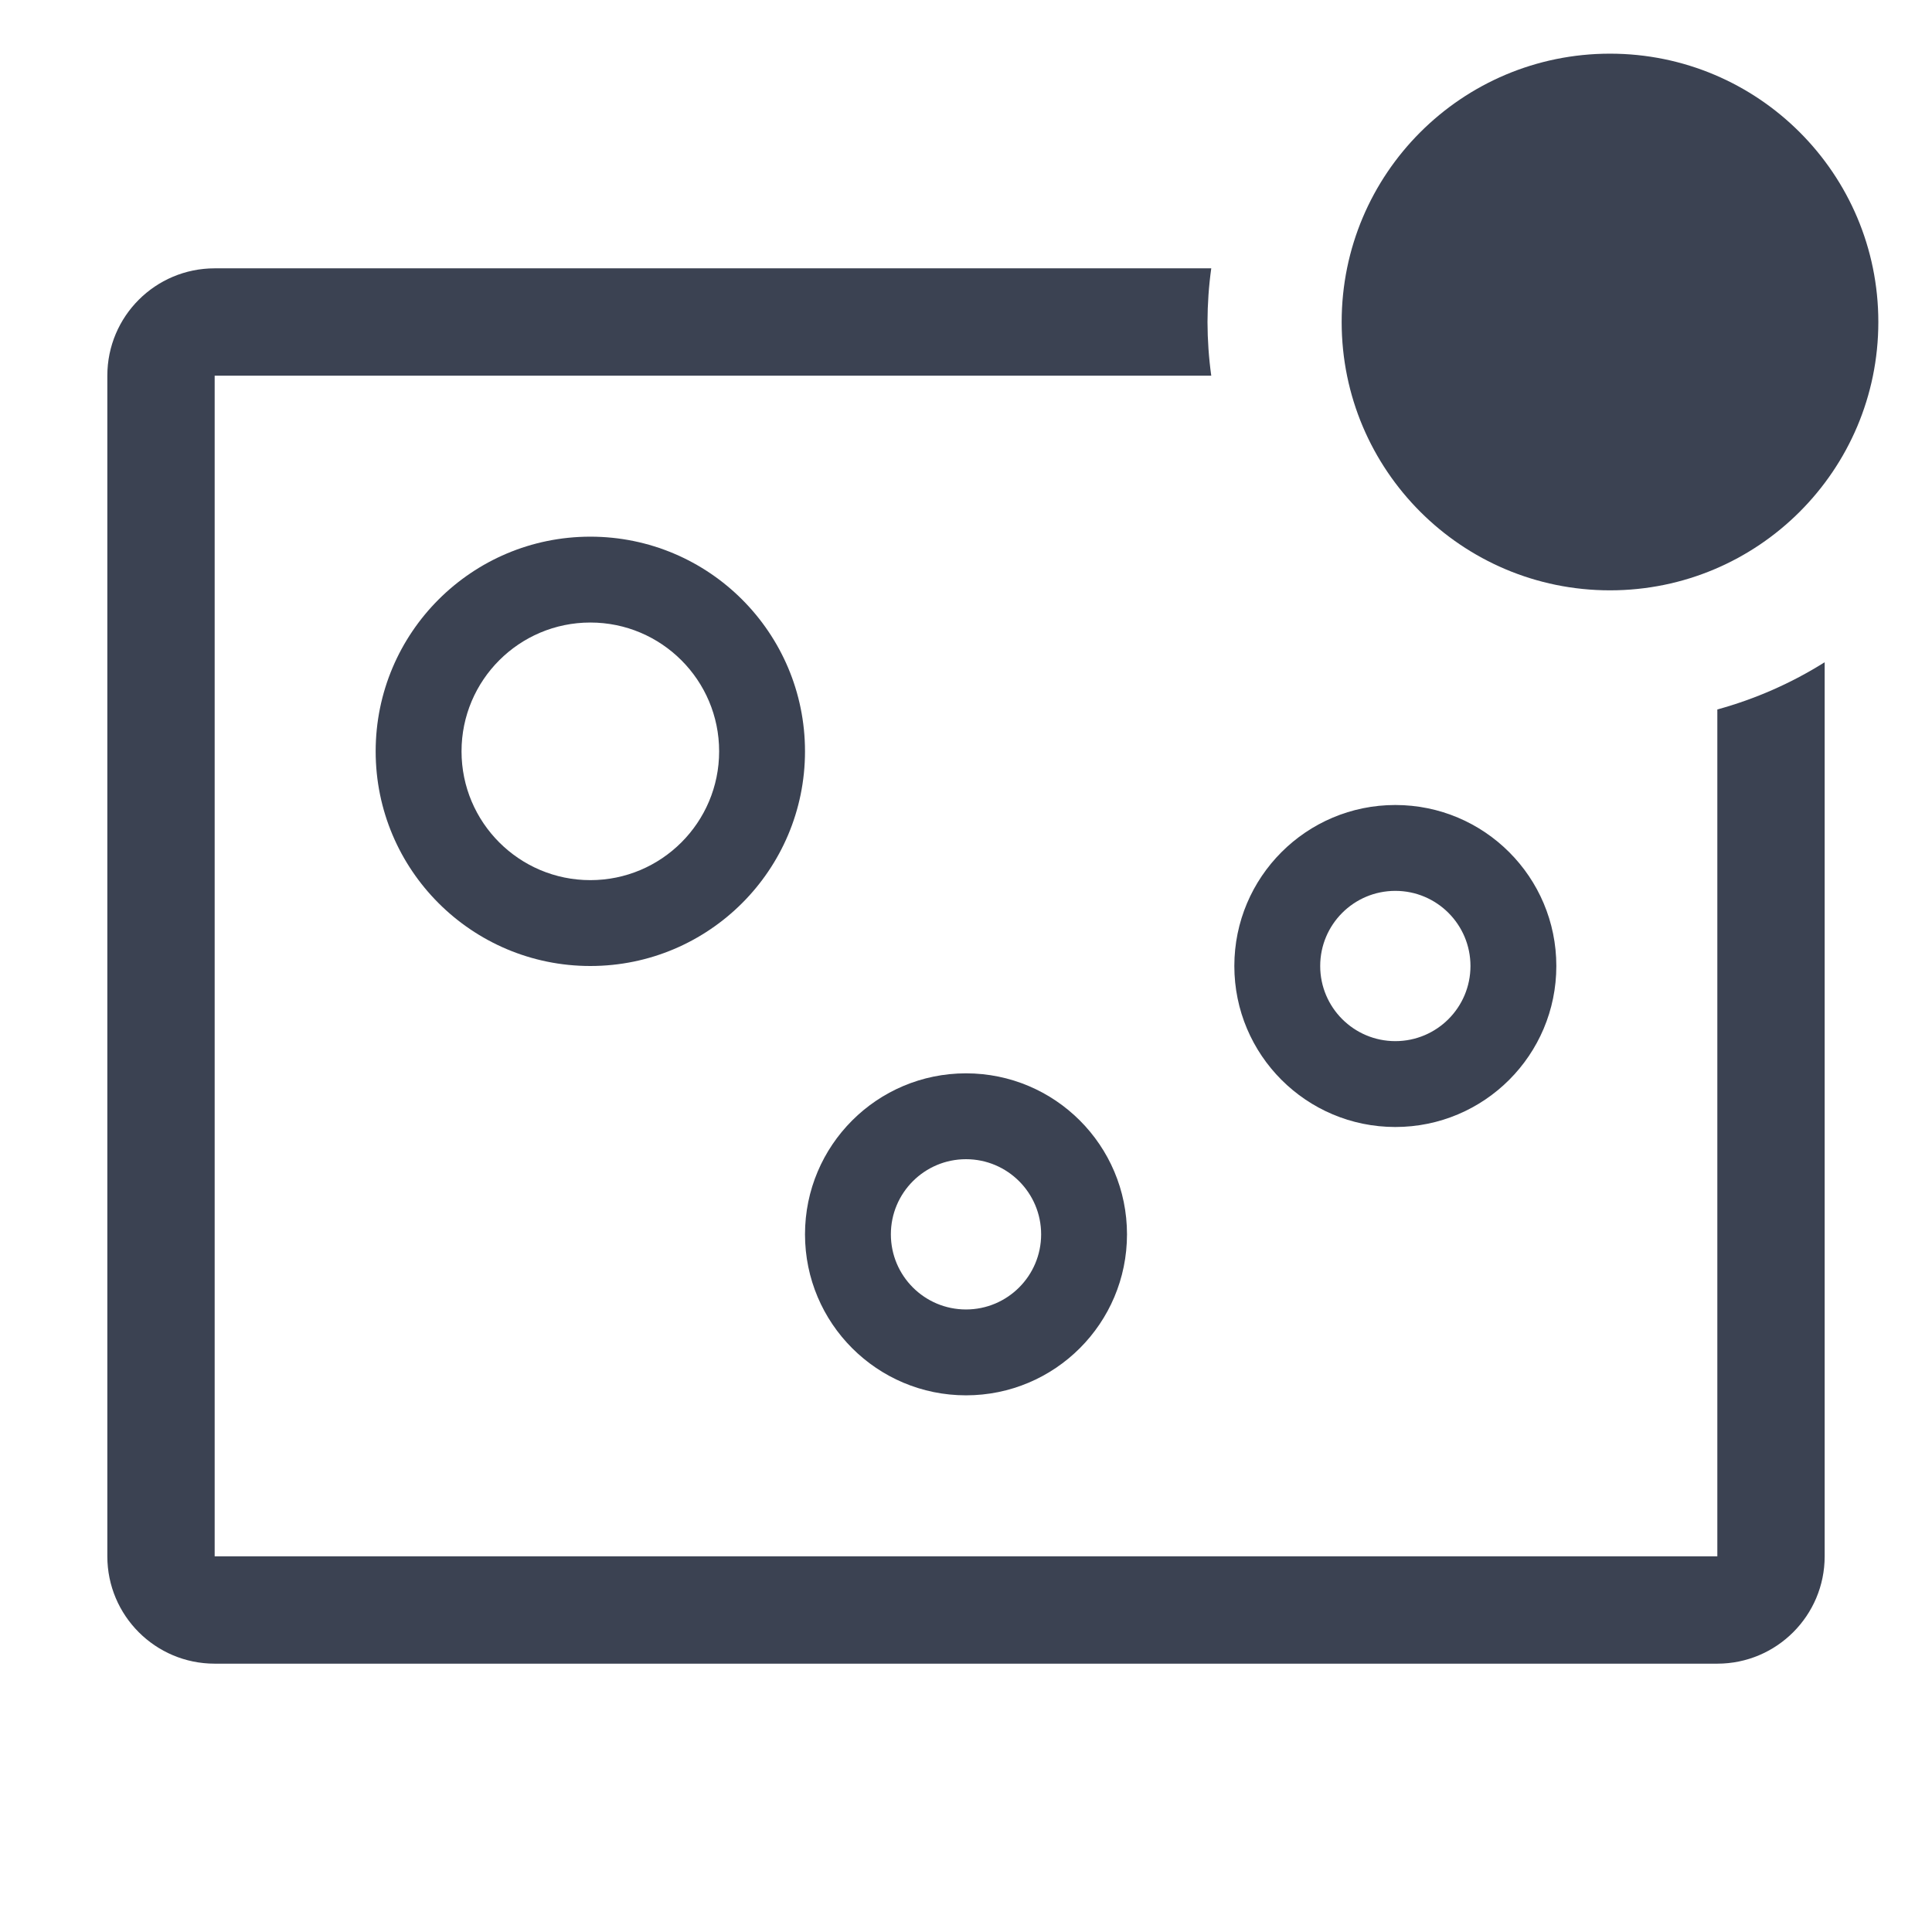 <svg fill="#3b4252" version="1.1" width="36" height="36"  viewBox="0 0 36 36" preserveAspectRatio="xMidYMid meet" xmlns="http://www.w3.org/2000/svg" xmlns:xlink="http://www.w3.org/1999/xlink">
    <title>bubble-chart-outline-badged</title>
    <path class="clr-i-outline--badged clr-i-outline-path-1--badged" d="M 32 13.22 L 32 29 L 4 29 L 4 7 L 22.57 7 C 22.524 6.668 22.501 6.334 22.5 6 C 22.501 5.665 22.524 5.331 22.57 5 L 4 5 C 2.895 5 2 5.895 2 7 L 2 29 C 2 30.104 2.895 31 4 31 L 32 31 C 33.104 31 34 30.104 34 29 L 34 12.34 C 33.38 12.73 32.706 13.026 32 13.22 Z"></path><path d="M 29 18 C 29 19.657 27.657 21 26 21 C 24.343 21 23 19.657 23 18 C 23 16.343 24.343 15 26 15 C 27.657 15 29 16.343 29 18 Z M 26 16.6 C 25.227 16.6 24.6 17.227 24.6 18 C 24.6 18.773 25.227 19.4 26 19.4 C 26.773 19.4 27.4 18.773 27.4 18 C 27.4 17.227 26.773 16.6 26 16.6 Z" class="clr-i-outline--badged clr-i-outline-path-2--badged" rx="3"></path><path d="M 15 14 C 15 16.209 13.209 18 11 18 C 8.791 18 7 16.209 7 14 C 7 11.791 8.791 10 11 10 C 13.209 10 15 11.791 15 14 Z M 11 11.6 C 9.675 11.6 8.6 12.675 8.6 14 C 8.6 15.325 9.675 16.4 11 16.4 C 12.325 16.4 13.4 15.325 13.4 14 C 13.4 12.675 12.325 11.6 11 11.6 Z" class="clr-i-outline--badged clr-i-outline-path-3--badged" rx="3"></path><path d="M 21 23 C 21 24.657 19.657 26 18 26 C 16.343 26 15 24.657 15 23 C 15 21.343 16.343 20 18 20 C 19.657 20 21 21.343 21 23 Z M 18 21.6 C 17.227 21.6 16.6 22.227 16.6 23 C 16.6 23.773 17.227 24.4 18 24.4 C 18.773 24.4 19.4 23.773 19.4 23 C 19.4 22.227 18.773 21.6 18 21.6 Z" class="clr-i-outline--badged clr-i-outline-path-4--badged" rx="3"></path><circle class="clr-i-outline--badged clr-i-outline-path-5--badged clr-i-badge" cx="30" cy="6" r="5"></circle>
    <rect x="0" y="0" width="36" height="36" fill-opacity="0"/>
</svg>

